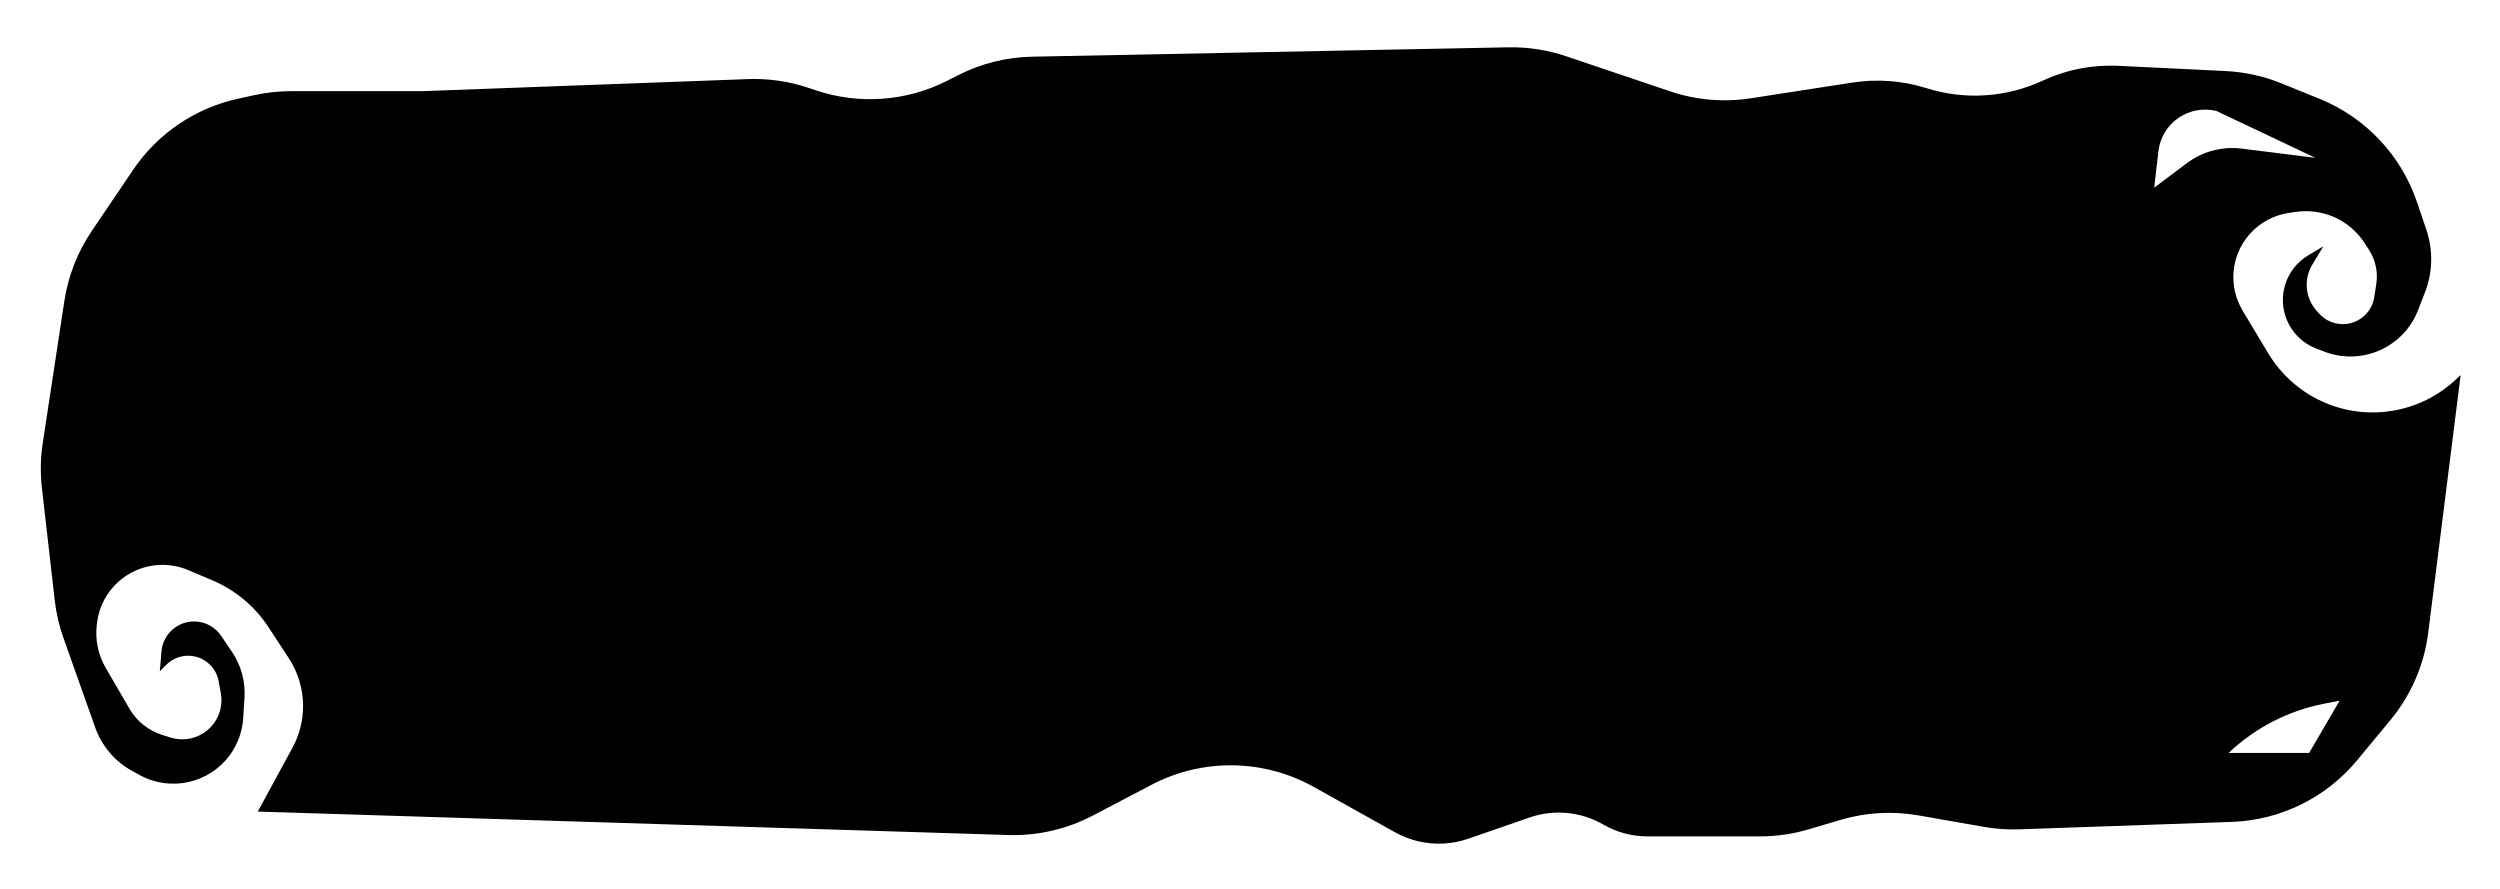 <svg xmlns="http://www.w3.org/2000/svg" width="239" height="85" viewBox="0 0 239 85" fill="none">
  <g filter="url(#filter0_d_865_9866)">
    <path fill-rule="evenodd" clip-rule="evenodd" d="M40.392 12.337L71.501 11.185C73.481 11.112 75.459 11.4 77.336 12.036L77.948 12.243C82.112 13.654 86.669 13.323 90.585 11.327L91.584 10.818C93.781 9.698 96.203 9.091 98.668 9.042L144.187 8.146C146.067 8.109 147.939 8.398 149.721 8.999L159.667 12.356C162.146 13.192 164.789 13.42 167.374 13.02L177.09 11.516C179.446 11.152 181.855 11.33 184.133 12.039L184.237 12.071C187.883 13.206 191.821 12.942 195.284 11.331C197.543 10.28 200.025 9.795 202.514 9.916L212.774 10.416C214.609 10.506 216.415 10.905 218.116 11.596L221.762 13.077C226.152 14.86 229.548 18.465 231.068 22.952L231.959 25.581C232.62 27.534 232.573 29.657 231.826 31.579L231.163 33.282C229.785 36.827 225.809 38.599 222.252 37.255L221.457 36.955C220.172 36.47 219.145 35.474 218.62 34.205C217.679 31.93 218.545 29.308 220.656 28.04L222.11 27.168L221.052 28.932C220.216 30.325 220.378 32.098 221.453 33.316L221.686 33.58C222.338 34.319 223.308 34.697 224.289 34.594C225.664 34.449 226.77 33.395 226.98 32.028L227.173 30.772C227.348 29.639 227.102 28.483 226.482 27.519L226.074 26.883C224.659 24.682 222.09 23.508 219.5 23.878L218.841 23.972C217.376 24.181 216.034 24.907 215.057 26.017C213.271 28.047 213.002 30.998 214.393 33.317L216.845 37.403C218.132 39.548 220.078 41.222 222.392 42.175C226.596 43.906 231.423 43.03 234.75 39.932L235.239 39.477L232.139 64.104C231.752 67.179 230.497 70.08 228.52 72.467L225.344 76.301C222.374 79.888 218.011 82.034 213.356 82.197L193.045 82.907C191.911 82.947 190.775 82.868 189.658 82.672L183.414 81.576C180.936 81.141 178.39 81.286 175.977 81.999L172.881 82.914C171.381 83.357 169.825 83.582 168.261 83.582H157.51C156.019 83.582 154.554 83.19 153.262 82.444C151.127 81.213 148.562 80.968 146.233 81.775L140.369 83.804C139.615 84.065 138.829 84.22 138.032 84.264C136.404 84.355 134.785 83.981 133.361 83.186L125.599 78.854C120.794 76.172 114.96 76.095 110.086 78.649L104.459 81.597C101.971 82.9 99.189 83.539 96.383 83.451L24.643 81.209L27.961 75.108C28.626 73.885 28.975 72.514 28.975 71.122C28.975 69.497 28.5 67.908 27.61 66.549L25.66 63.572C24.359 61.587 22.497 60.032 20.312 59.106L17.993 58.124C16.354 57.429 14.498 57.46 12.883 58.209C10.898 59.128 9.532 61.011 9.274 63.183L9.253 63.359C9.083 64.786 9.382 66.229 10.105 67.472L12.378 71.379C13.076 72.579 14.197 73.473 15.521 73.887L16.306 74.132C17.341 74.456 18.465 74.315 19.388 73.747C20.702 72.938 21.386 71.405 21.11 69.886L20.903 68.745C20.79 68.127 20.484 67.56 20.028 67.127C18.863 66.021 17.029 66.044 15.893 67.18L15.28 67.793L15.437 65.901C15.581 64.171 17.107 62.891 18.835 63.048C19.769 63.133 20.615 63.632 21.141 64.409L22.18 65.945C23.052 67.234 23.472 68.776 23.374 70.329L23.252 72.275C23.171 73.552 22.726 74.78 21.97 75.811C19.983 78.52 16.295 79.336 13.352 77.717L12.622 77.316C10.982 76.414 9.73 74.941 9.104 73.177L6.067 64.616C5.653 63.451 5.374 62.243 5.233 61.015L4.007 50.284C3.843 48.852 3.87 47.404 4.087 45.979L6.154 32.394C6.519 30 7.412 27.717 8.769 25.711L12.732 19.852C15.081 16.38 18.677 13.945 22.774 13.055L24.364 12.709C25.502 12.462 26.663 12.337 27.828 12.337L40.392 12.337ZM220.754 75.604L213.052 75.604C215.594 73.195 218.769 71.56 222.207 70.892L223.669 70.608L220.754 75.604ZM221.341 18.709L211.901 14.237C209.268 13.579 206.656 15.386 206.344 18.082L205.94 21.565L209.063 19.223C210.565 18.096 212.446 17.597 214.309 17.83L221.341 18.709Z" fill="black"/>
  </g>
  <defs>
    <filter id="filter0_d_865_9866" x="0.278" y="0.896" width="238.584" height="83.381" filterUnits="userSpaceOnUse" color-interpolation-filters="sRGB">
      <feFlood flood-opacity="0" result="BackgroundImageFix"/>
      <feColorMatrix in="SourceAlpha" type="matrix" values="0 0 0 0 0 0 0 0 0 0 0 0 0 0 0 0 0 0 127 0" result="hardAlpha"/>
      <feOffset dy="-3.623"/>
      <feGaussianBlur stdDeviation="1.812"/>
      <feComposite in2="hardAlpha" operator="out"/>
      <feColorMatrix type="matrix" values="0 0 0 0 0.333 0 0 0 0 0.659 0 0 0 0 0.149 0 0 0 1 0"/>
      <feBlend mode="normal" in2="BackgroundImageFix" result="effect1_dropShadow_865_9866"/>
      <feBlend mode="normal" in="SourceGraphic" in2="effect1_dropShadow_865_9866" result="shape"/>
    </filter>
  </defs>
</svg>
